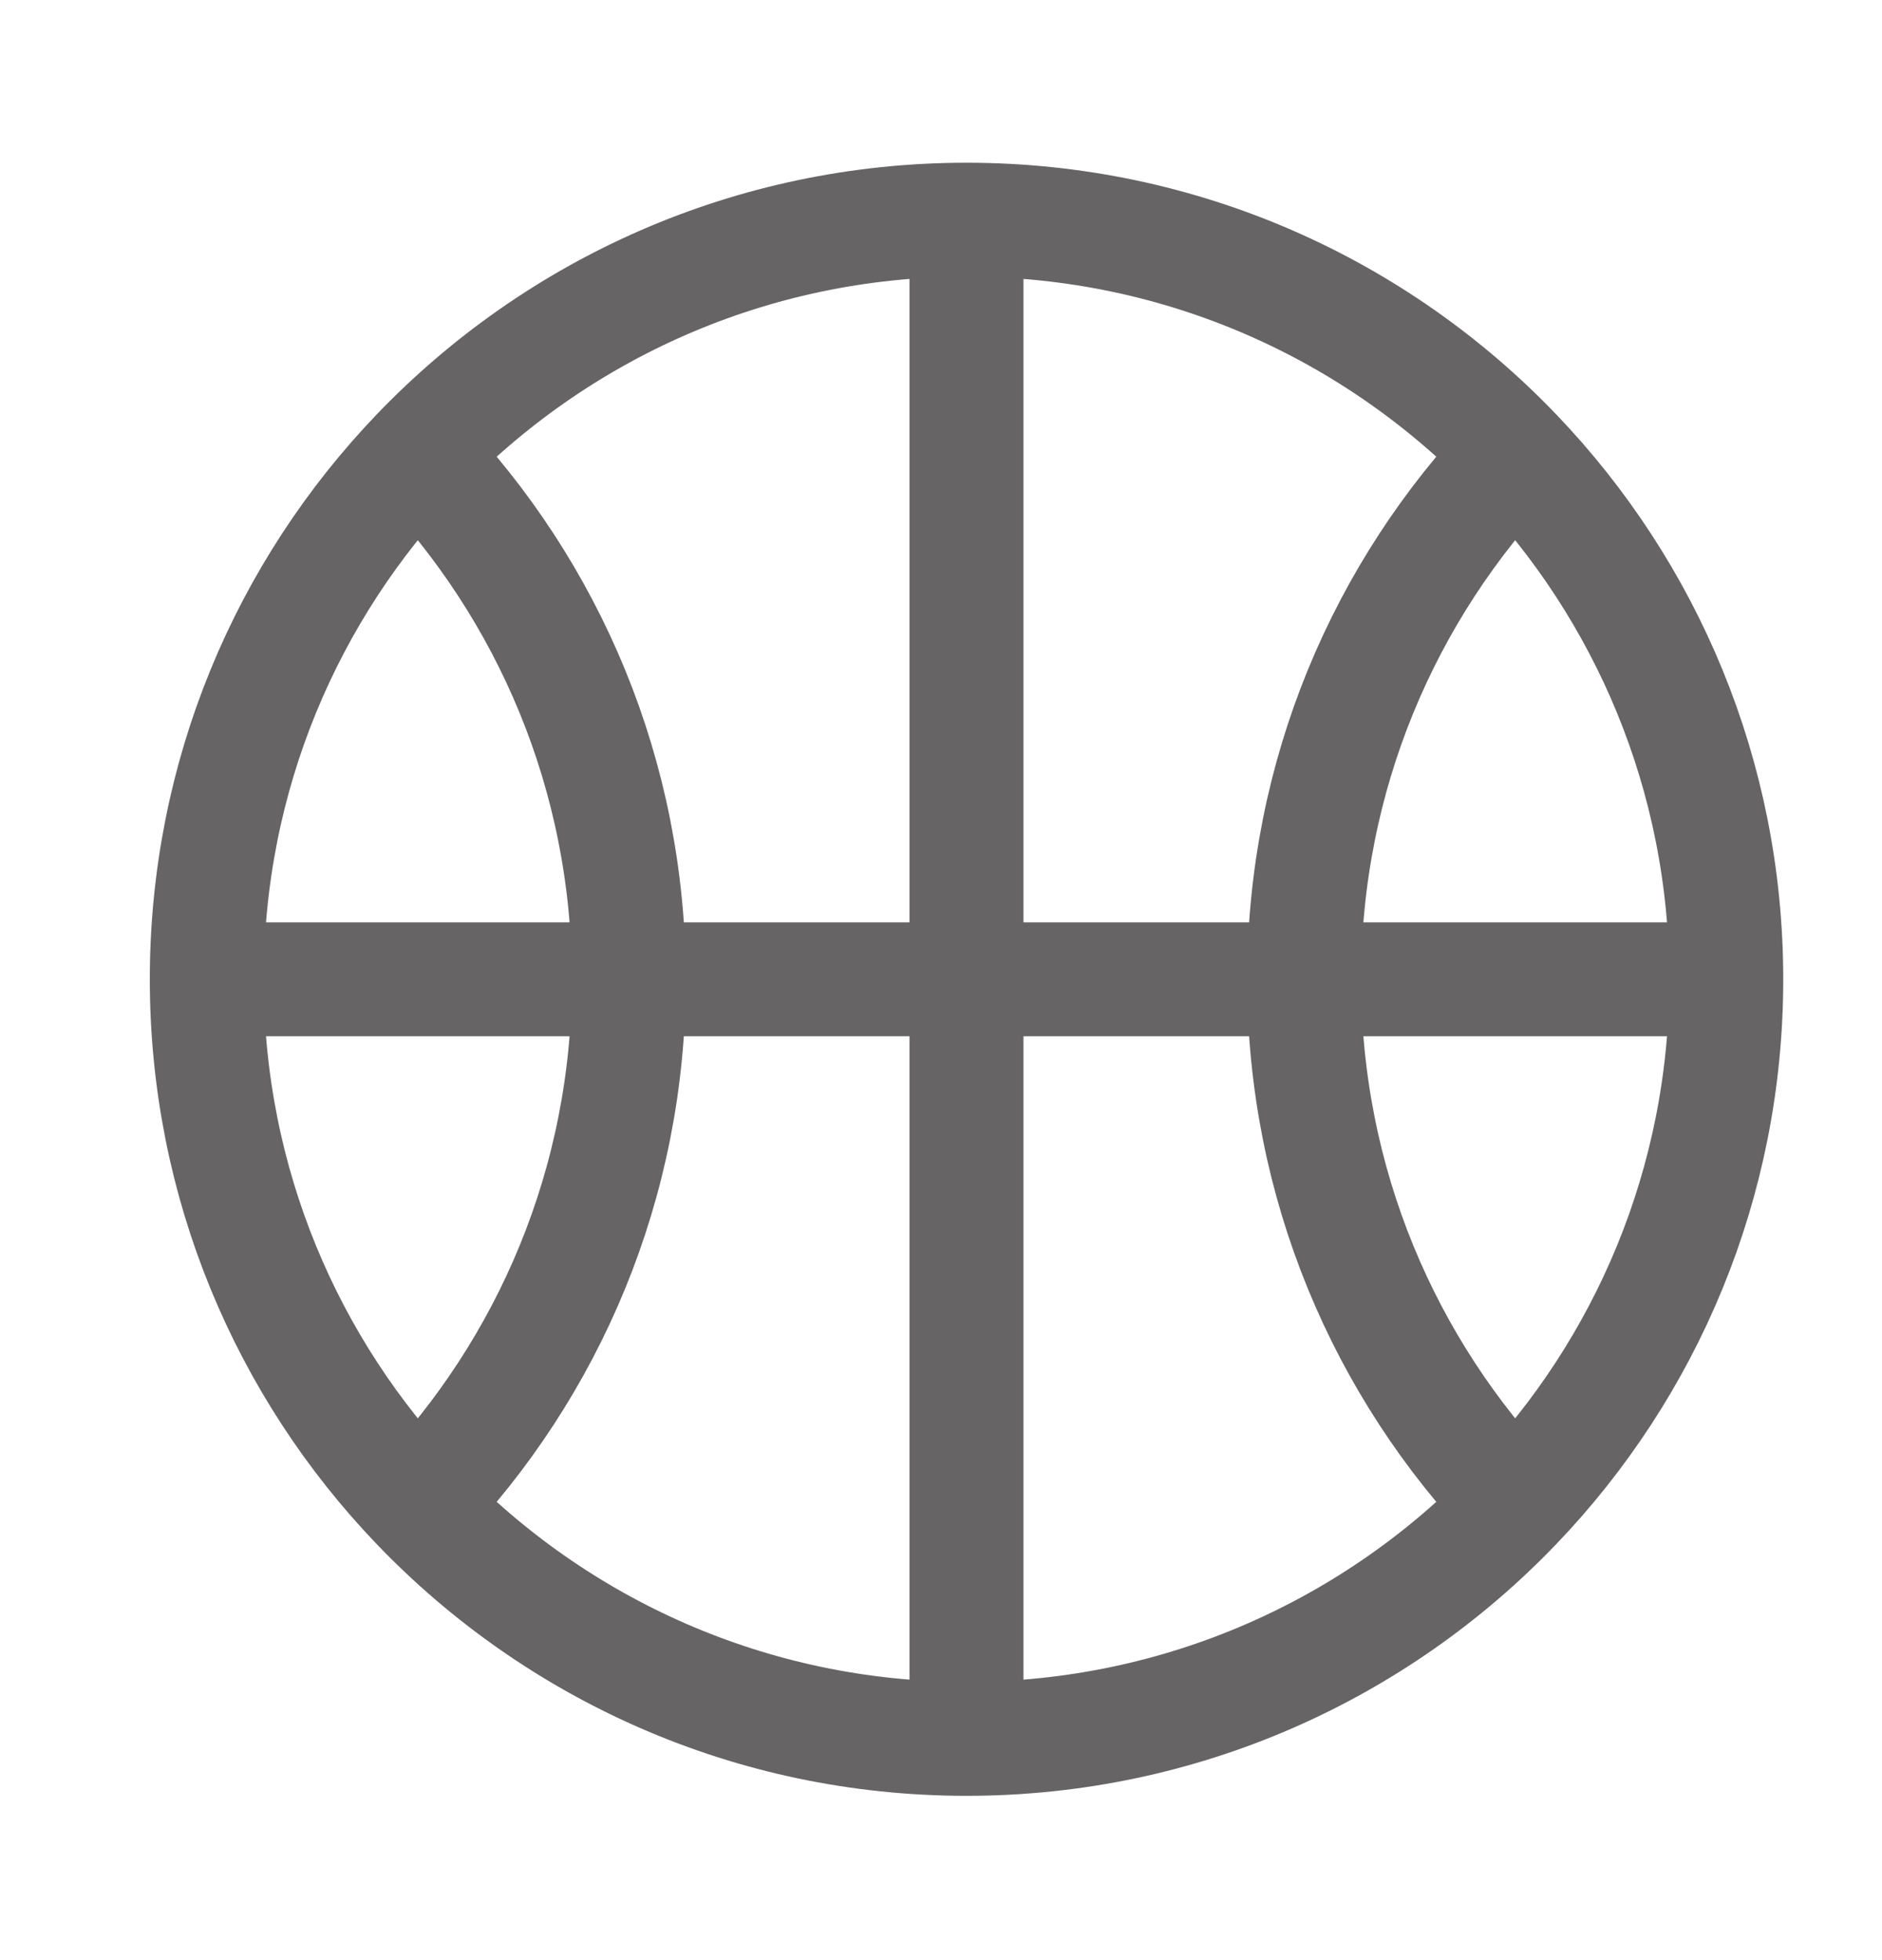 <svg width="24" height="25" viewBox="0 0 24 25" fill="none" xmlns="http://www.w3.org/2000/svg">
<path d="M22.014 12.49C22.014 9.89 20.989 7.529 19.322 5.789M22.014 12.49C22.014 15.09 20.989 17.451 19.322 19.191M22.014 12.49H2.637M12.325 22.178C15.076 22.178 17.559 21.032 19.322 19.191M12.325 22.178C9.575 22.178 7.092 21.032 5.328 19.191M12.325 22.178V2.802M2.637 12.49C2.637 9.89 3.661 7.529 5.328 5.789M2.637 12.49C2.637 15.09 3.661 17.451 5.328 19.191M12.325 2.802C15.076 2.802 17.559 3.948 19.322 5.789M12.325 2.802C9.575 2.802 7.092 3.948 5.328 5.789M19.322 5.789C17.655 7.529 16.631 9.89 16.631 12.49C16.631 15.09 17.655 17.451 19.322 19.191M5.328 5.789C6.995 7.529 8.019 9.89 8.019 12.49C8.019 15.09 6.995 17.451 5.328 19.191" stroke="#666464" stroke-width="1.453" stroke-linecap="round"/>
</svg>
